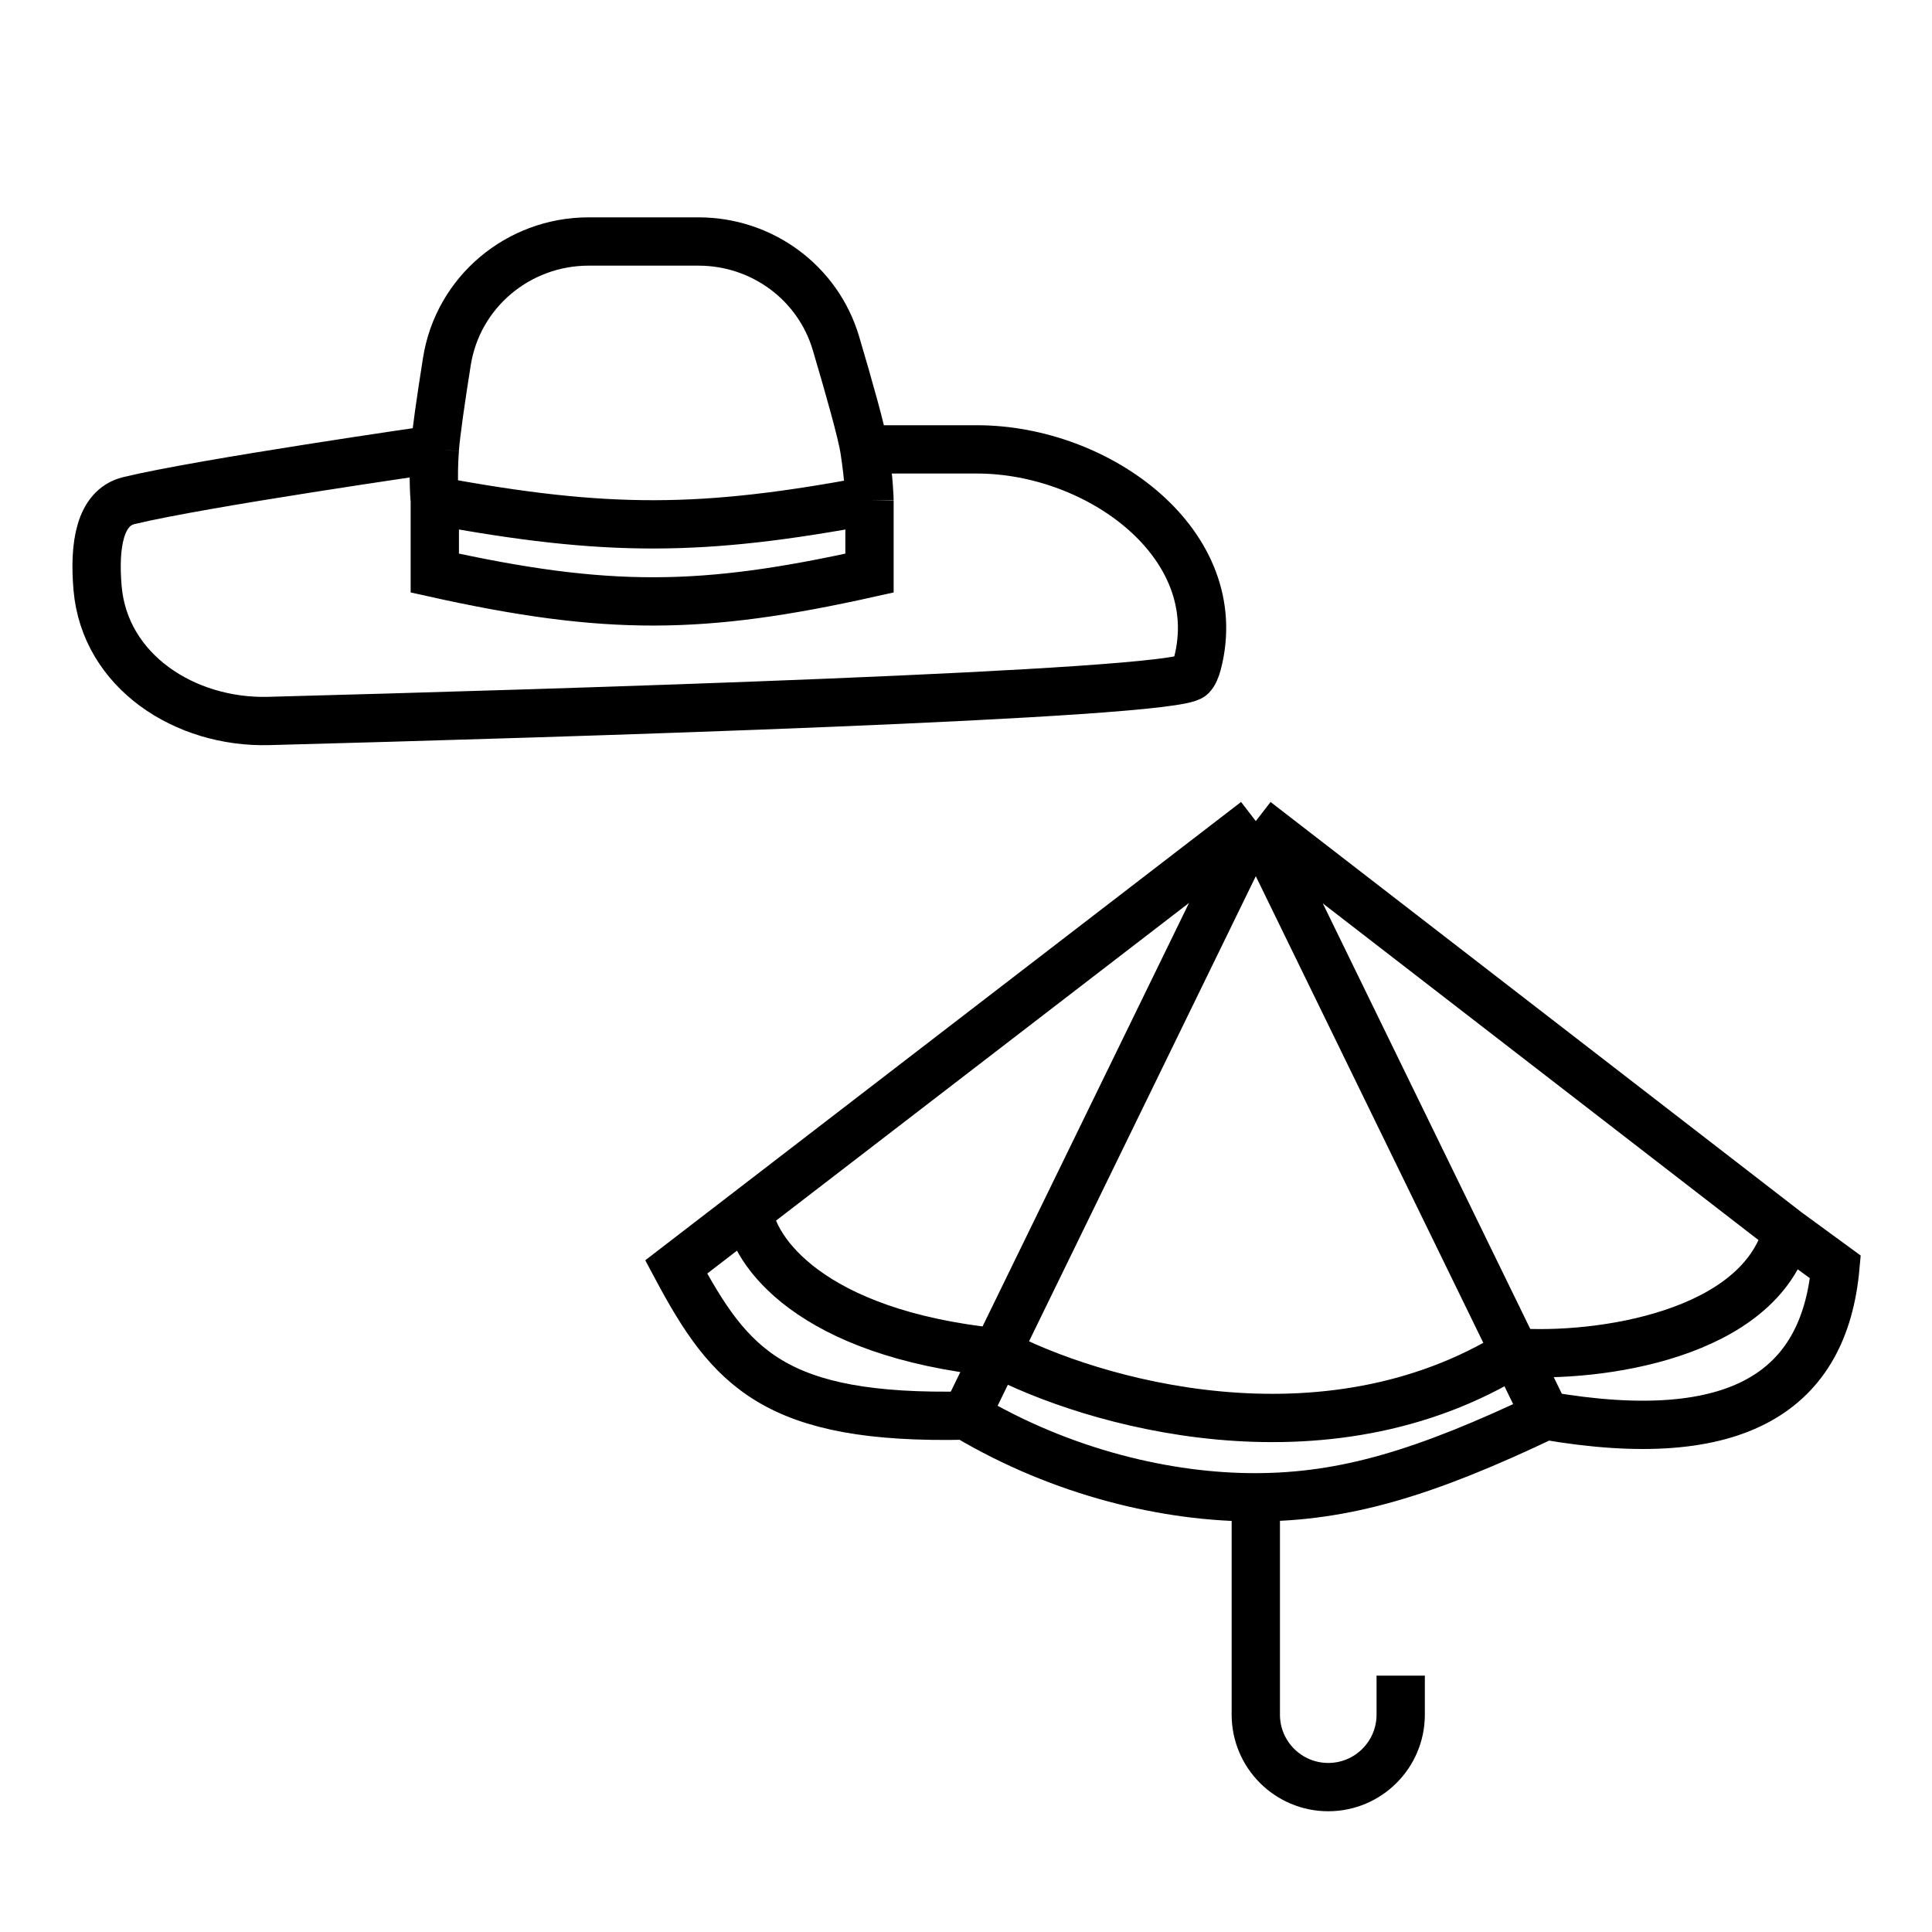 <svg width="40" height="40" viewBox="0 0 40 40" fill="none" xmlns="http://www.w3.org/2000/svg">
<path d="M26 17L15.5 25.077M26 17L20.637 28M26 17L31.363 28M26 17L37 25.5M20 29.308C16.035 29.396 15.117 28.325 14 26.231L15.5 25.077M20 29.308C22 30.5 24.186 31.004 26 31M20 29.308L20.637 28M32 29.308C36 30 37.769 28.787 38 26.231L37 25.5M32 29.308C29.5 30.5 27.844 30.996 26 31M32 29.308L31.363 28M26 31V35.5C26 36.328 26.672 37 27.5 37V37C28.328 37 29 36.328 29 35.5V34.692M15.5 25.077C15.592 25.885 16.747 27.6 20.637 28M20.637 28C22.565 29.024 27.409 30.459 31.363 28M31.363 28C33.098 28.12 36.428 27.645 37 25.5" stroke="currentColor"/>
<path d="M9.002 10.365V11.865C12.585 12.66 14.552 12.634 18.002 11.865V10.365M9.002 10.365C12.585 11.031 14.552 11.009 18.002 10.365M9.002 10.365C9.002 10.365 8.957 9.928 9.002 9.304M18.002 10.365C18.002 10.365 17.997 9.952 17.896 9.304M9.002 9.304C9.025 8.975 9.131 8.249 9.252 7.486C9.479 6.047 10.73 5 12.187 5H14.463C15.774 5 16.936 5.851 17.308 7.109C17.578 8.02 17.842 8.957 17.896 9.304M9.002 9.304C9.002 9.304 4.167 10 2.667 10.365C2.062 10.512 1.945 11.294 2.02 12.174C2.168 13.9 3.831 14.973 5.563 14.927C11.447 14.77 24.282 14.385 24.667 14C24.719 13.948 24.761 13.854 24.793 13.73C25.426 11.278 22.76 9.304 20.227 9.304H17.896" stroke="currentColor"/>
</svg>
